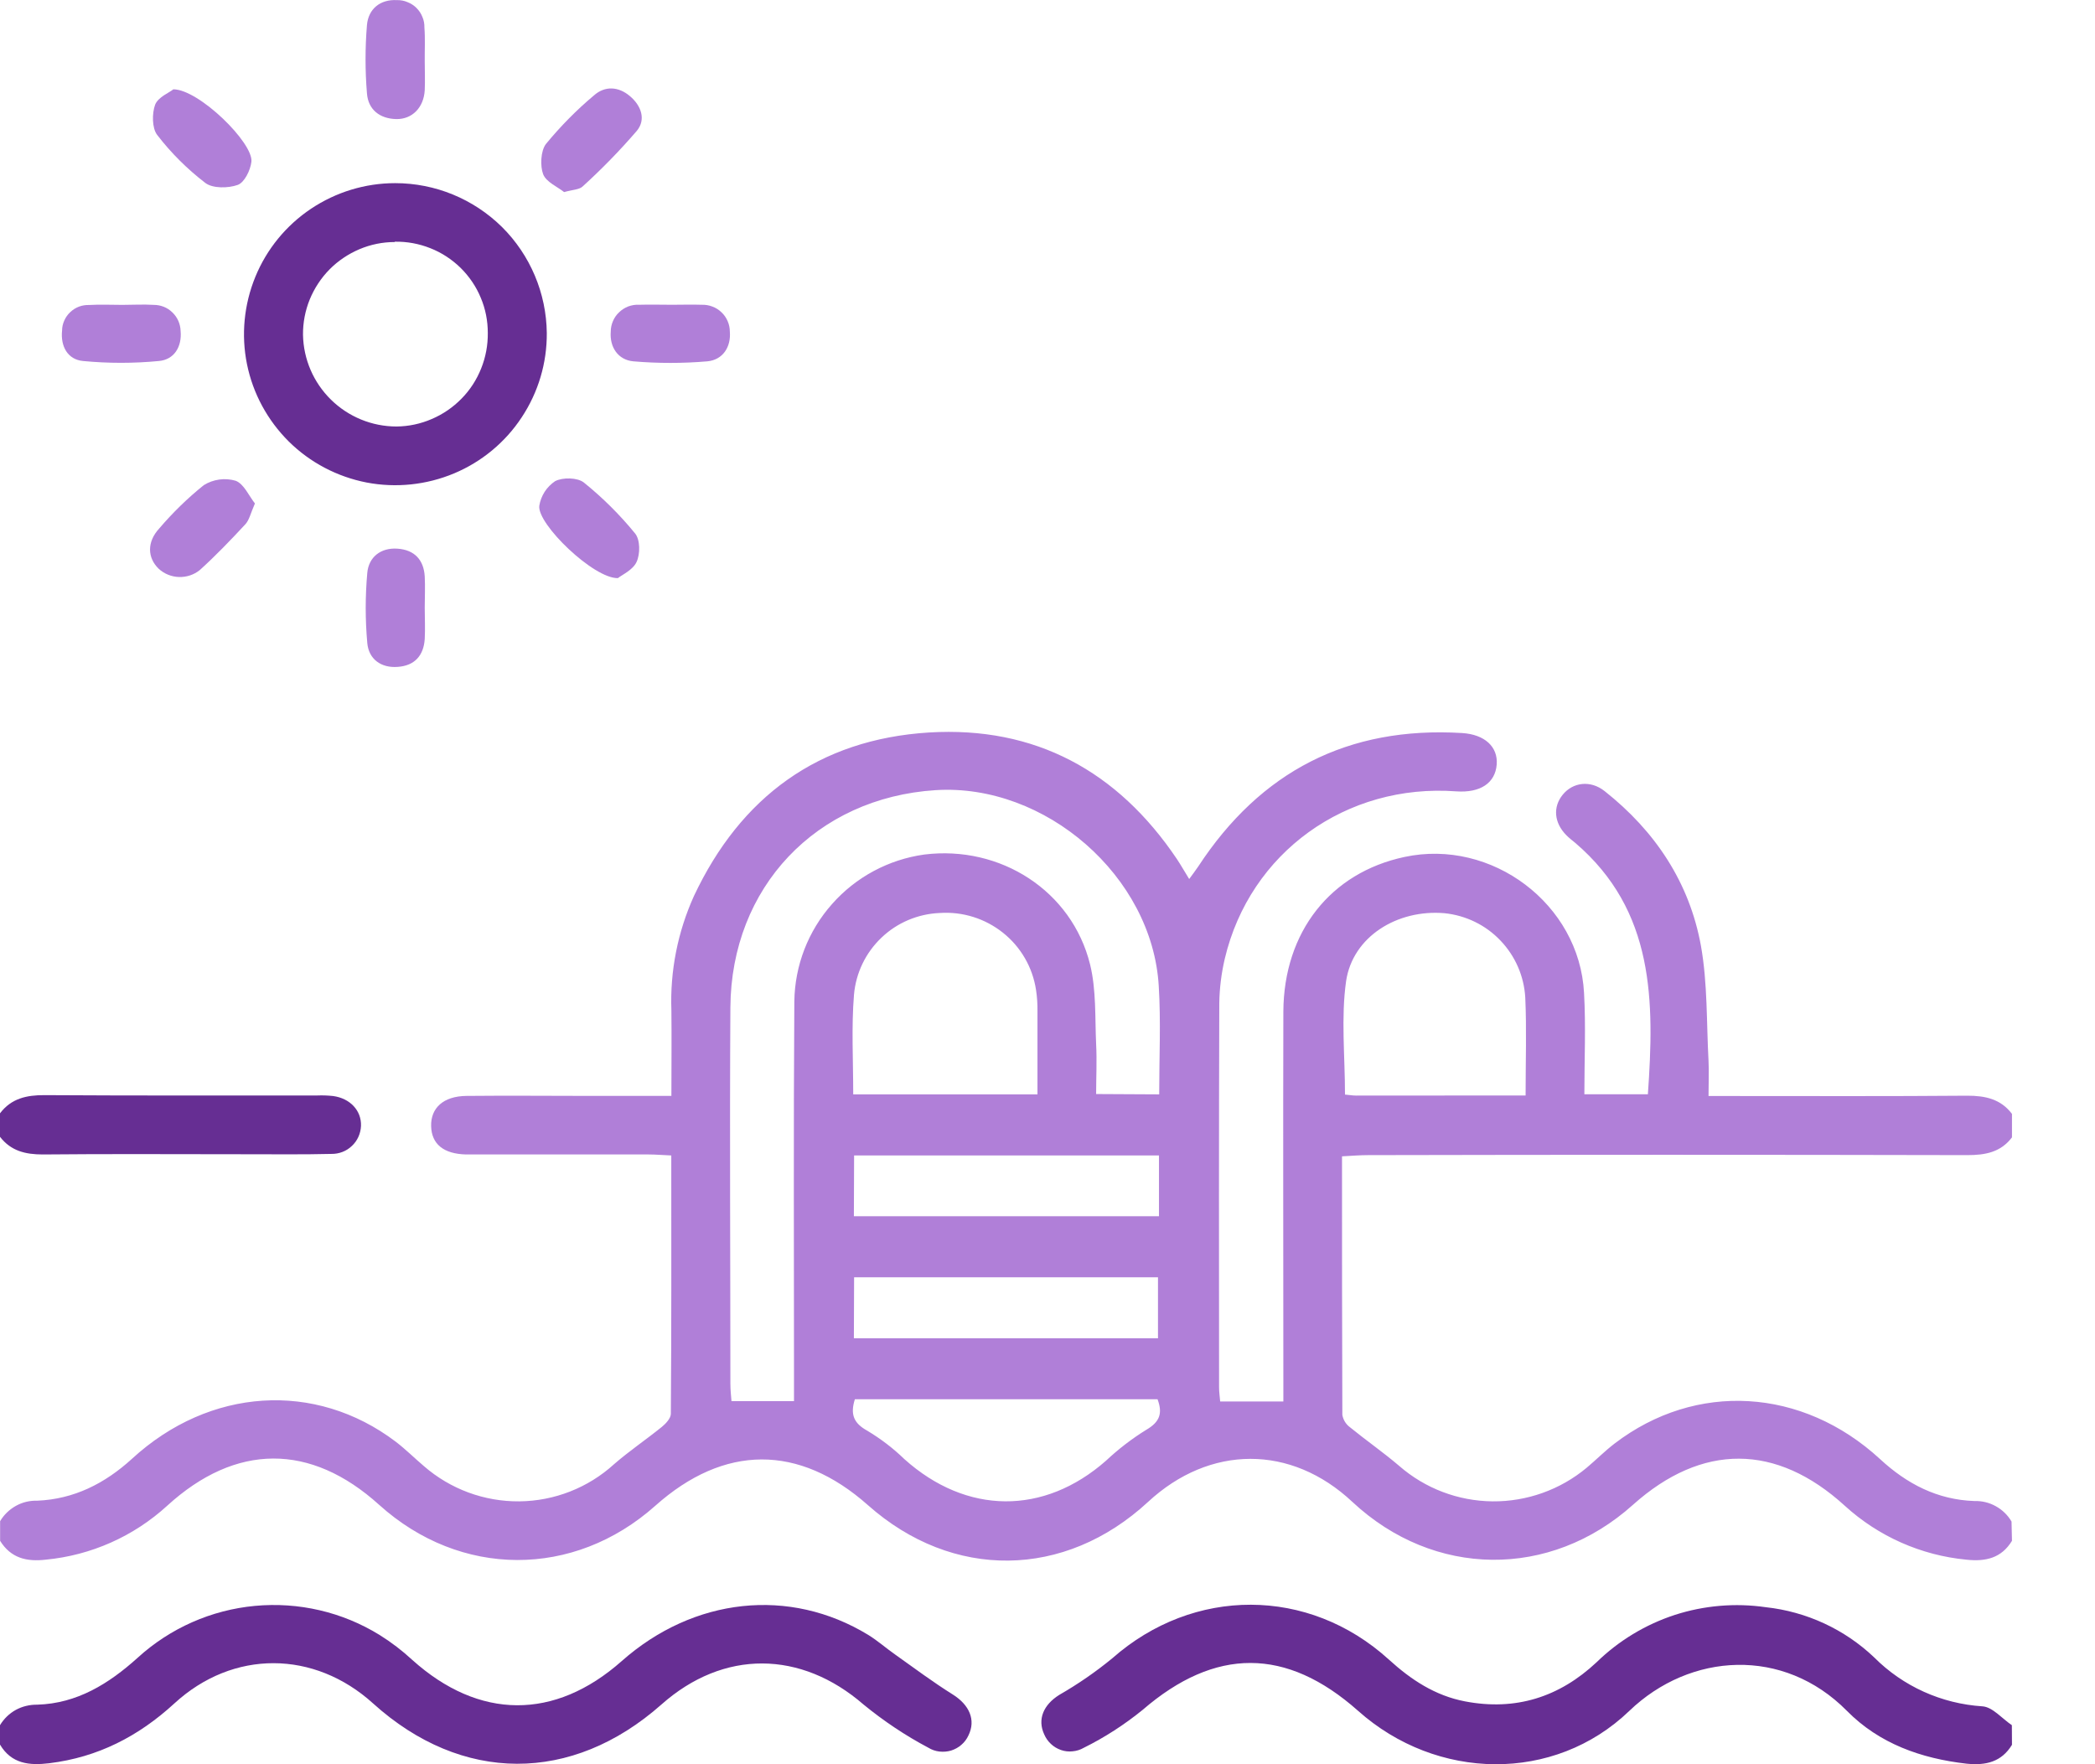 <svg width="19" height="16" viewBox="0 0 19 16" fill="none" xmlns="http://www.w3.org/2000/svg">
<g clip-path="url(#clip0_224_339)">
<path d="M18.247 13.974C18.152 14.13 18.01 14.164 17.834 14.145C17.423 14.106 17.036 13.934 16.732 13.657C16.109 13.088 15.435 13.088 14.81 13.647C14.058 14.322 13.004 14.311 12.265 13.621C11.709 13.099 10.972 13.102 10.412 13.621C9.656 14.32 8.639 14.332 7.871 13.65C7.246 13.096 6.569 13.098 5.943 13.656C5.203 14.315 4.175 14.312 3.438 13.647C2.817 13.086 2.139 13.087 1.516 13.656C1.212 13.934 0.825 14.106 0.414 14.145C0.24 14.165 0.098 14.13 0.001 13.974V13.796C0.035 13.738 0.085 13.69 0.144 13.657C0.203 13.624 0.27 13.608 0.338 13.61C0.671 13.596 0.95 13.455 1.197 13.23C1.901 12.583 2.86 12.523 3.589 13.075C3.678 13.143 3.758 13.223 3.844 13.296C4.084 13.505 4.392 13.619 4.71 13.616C5.028 13.613 5.334 13.493 5.569 13.279C5.707 13.159 5.86 13.056 6.002 12.941C6.039 12.911 6.084 12.862 6.084 12.822C6.09 12.047 6.088 11.271 6.088 10.479C6.011 10.476 5.946 10.47 5.884 10.47C5.373 10.47 4.862 10.47 4.352 10.47C4.31 10.47 4.269 10.47 4.227 10.47C4.023 10.465 3.914 10.376 3.91 10.213C3.906 10.05 4.019 9.941 4.231 9.939C4.611 9.935 4.991 9.939 5.371 9.939H6.089C6.089 9.67 6.092 9.417 6.089 9.164C6.076 8.807 6.146 8.453 6.293 8.127C6.717 7.226 7.425 6.705 8.426 6.643C9.388 6.585 10.136 6.993 10.673 7.79C10.709 7.844 10.741 7.901 10.785 7.972C10.816 7.929 10.842 7.896 10.866 7.86C11.431 6.996 12.226 6.585 13.26 6.648C13.467 6.661 13.586 6.774 13.574 6.933C13.561 7.102 13.425 7.192 13.208 7.177C12.21 7.103 11.336 7.731 11.108 8.694C11.077 8.826 11.06 8.962 11.058 9.098C11.054 10.26 11.055 11.422 11.056 12.583C11.056 12.623 11.062 12.664 11.066 12.71H11.639V12.498C11.639 11.39 11.636 10.282 11.639 9.174C11.643 8.451 12.067 7.915 12.737 7.772C13.529 7.602 14.324 8.199 14.366 9.005C14.383 9.305 14.369 9.607 14.369 9.924H14.945C15.004 9.083 15.008 8.261 14.286 7.644C14.258 7.621 14.229 7.599 14.205 7.574C14.094 7.462 14.082 7.318 14.173 7.207C14.264 7.095 14.423 7.072 14.553 7.175C15.012 7.538 15.322 8.004 15.426 8.577C15.487 8.918 15.476 9.272 15.495 9.621C15.5 9.719 15.495 9.819 15.495 9.94H15.722C16.429 9.94 17.135 9.943 17.842 9.937C18.005 9.937 18.145 9.967 18.247 10.102V10.315C18.144 10.451 18.004 10.476 17.841 10.476C16.03 10.472 14.219 10.472 12.409 10.476C12.335 10.476 12.26 10.482 12.171 10.487C12.171 11.282 12.171 12.057 12.174 12.832C12.182 12.877 12.206 12.916 12.242 12.943C12.389 13.063 12.545 13.171 12.689 13.294C12.924 13.499 13.224 13.613 13.536 13.616C13.847 13.619 14.15 13.511 14.389 13.312C14.475 13.24 14.555 13.159 14.644 13.091C15.381 12.528 16.346 12.584 17.051 13.233C17.295 13.459 17.573 13.602 17.906 13.613C17.974 13.611 18.041 13.627 18.1 13.66C18.16 13.693 18.209 13.741 18.243 13.799L18.247 13.974ZM10.513 9.925C10.513 9.593 10.529 9.266 10.509 8.943C10.451 7.947 9.48 7.103 8.485 7.166C7.403 7.235 6.631 8.046 6.624 9.137C6.617 10.275 6.624 11.413 6.624 12.549C6.624 12.604 6.63 12.66 6.634 12.707H7.201V12.497C7.201 11.359 7.196 10.221 7.204 9.083C7.208 8.757 7.329 8.443 7.546 8.199C7.762 7.954 8.059 7.795 8.382 7.75C9.074 7.664 9.721 8.08 9.886 8.746C9.943 8.978 9.93 9.227 9.941 9.469C9.949 9.62 9.941 9.771 9.941 9.922L10.513 9.925ZM7.738 9.925H9.409C9.409 9.667 9.409 9.42 9.409 9.173C9.41 9.107 9.406 9.042 9.396 8.978C9.365 8.773 9.258 8.588 9.096 8.459C8.934 8.33 8.73 8.266 8.523 8.28C8.326 8.288 8.137 8.367 7.994 8.504C7.851 8.64 7.762 8.824 7.745 9.021C7.721 9.314 7.738 9.612 7.738 9.924V9.925ZM13.836 9.935C13.836 9.623 13.846 9.335 13.833 9.047C13.822 8.853 13.742 8.67 13.608 8.53C13.474 8.389 13.294 8.302 13.101 8.282C12.673 8.245 12.268 8.494 12.208 8.898C12.161 9.23 12.198 9.577 12.198 9.927C12.23 9.929 12.265 9.936 12.299 9.936L13.836 9.935ZM7.753 12.69C7.709 12.829 7.744 12.908 7.865 12.975C7.987 13.048 8.1 13.134 8.202 13.233C8.765 13.738 9.467 13.744 10.031 13.247C10.143 13.142 10.265 13.048 10.396 12.967C10.518 12.896 10.546 12.818 10.498 12.69H7.753ZM7.744 11.03H10.511V10.479H7.746L7.744 11.03ZM7.744 12.137H10.502V11.584H7.746L7.744 12.137Z" fill="#B07FD8"/>
<path d="M18.247 15.824C18.152 15.98 18.01 16.013 17.835 15.995C17.422 15.948 17.043 15.813 16.75 15.516C16.175 14.934 15.329 14.986 14.777 15.516C14.095 16.172 13.029 16.151 12.317 15.516C11.665 14.937 11.02 14.94 10.363 15.507C10.198 15.641 10.019 15.757 9.829 15.851C9.798 15.869 9.763 15.88 9.727 15.883C9.692 15.887 9.656 15.883 9.622 15.871C9.588 15.859 9.557 15.841 9.531 15.816C9.505 15.792 9.484 15.762 9.47 15.729C9.407 15.593 9.463 15.461 9.607 15.371C9.776 15.274 9.937 15.163 10.088 15.039C10.823 14.391 11.867 14.389 12.595 15.05C12.797 15.234 13.015 15.378 13.286 15.43C13.745 15.518 14.142 15.392 14.48 15.075C14.68 14.88 14.923 14.733 15.189 14.646C15.455 14.56 15.737 14.536 16.014 14.576C16.383 14.616 16.729 14.776 16.997 15.031C17.259 15.294 17.608 15.451 17.979 15.475C18.071 15.481 18.157 15.586 18.246 15.646L18.247 15.824Z" fill="#662E93"/>
<path d="M0 15.646C0.035 15.588 0.084 15.54 0.144 15.507C0.203 15.475 0.27 15.459 0.338 15.46C0.699 15.449 0.986 15.271 1.249 15.034C1.543 14.766 1.916 14.601 2.312 14.564C2.708 14.527 3.105 14.619 3.443 14.828C3.549 14.894 3.648 14.97 3.739 15.054C4.344 15.598 5.03 15.603 5.638 15.065C6.292 14.486 7.162 14.393 7.874 14.827C7.96 14.88 8.035 14.947 8.118 15.005C8.291 15.128 8.461 15.255 8.64 15.367C8.792 15.462 8.852 15.599 8.783 15.739C8.768 15.772 8.746 15.801 8.719 15.824C8.692 15.848 8.66 15.865 8.626 15.876C8.592 15.886 8.556 15.889 8.52 15.885C8.484 15.881 8.45 15.869 8.419 15.85C8.211 15.74 8.014 15.608 7.832 15.459C7.264 14.966 6.562 14.958 5.998 15.459C5.185 16.178 4.188 16.175 3.384 15.449C2.85 14.965 2.114 14.959 1.581 15.449C1.255 15.748 0.887 15.937 0.447 15.991C0.266 16.013 0.104 15.997 0 15.822V15.646Z" fill="#662E93"/>
<path d="M0 10.097C0.102 9.962 0.241 9.931 0.404 9.932C1.229 9.937 2.054 9.935 2.879 9.935C2.926 9.933 2.974 9.935 3.021 9.94C3.176 9.961 3.279 10.073 3.274 10.211C3.271 10.28 3.242 10.346 3.191 10.393C3.141 10.441 3.074 10.466 3.005 10.465C2.732 10.472 2.459 10.467 2.186 10.468C1.587 10.468 0.987 10.464 0.388 10.47C0.23 10.47 0.099 10.438 0 10.31L0 10.097Z" fill="#662E93"/>
<path d="M4.959 3.02C4.961 3.292 4.882 3.557 4.732 3.784C4.583 4.011 4.369 4.188 4.119 4.293C3.868 4.398 3.592 4.427 3.325 4.376C3.058 4.324 2.812 4.195 2.619 4.004C2.426 3.812 2.294 3.569 2.24 3.303C2.186 3.037 2.213 2.761 2.316 2.51C2.419 2.259 2.595 2.044 2.821 1.893C3.047 1.742 3.312 1.661 3.584 1.661C3.947 1.661 4.294 1.804 4.552 2.058C4.809 2.313 4.955 2.659 4.959 3.02ZM3.581 2.195C3.47 2.195 3.362 2.217 3.26 2.26C3.159 2.303 3.066 2.365 2.989 2.443C2.912 2.521 2.851 2.614 2.809 2.716C2.768 2.817 2.747 2.926 2.748 3.036C2.752 3.258 2.843 3.469 3.002 3.625C3.16 3.78 3.373 3.868 3.596 3.868C3.706 3.867 3.815 3.844 3.916 3.8C4.017 3.757 4.109 3.694 4.186 3.615C4.263 3.537 4.323 3.444 4.364 3.341C4.405 3.239 4.425 3.13 4.424 3.02C4.424 2.91 4.403 2.801 4.36 2.7C4.318 2.598 4.255 2.506 4.177 2.429C4.098 2.352 4.005 2.291 3.903 2.251C3.8 2.21 3.691 2.19 3.581 2.192V2.195Z" fill="#662E93"/>
<path d="M5.604 5.243C5.384 5.249 4.87 4.752 4.891 4.587C4.898 4.542 4.915 4.499 4.939 4.461C4.964 4.422 4.996 4.39 5.034 4.364C5.102 4.328 5.237 4.33 5.295 4.376C5.465 4.513 5.621 4.668 5.759 4.837C5.807 4.894 5.807 5.025 5.773 5.097C5.739 5.17 5.641 5.213 5.604 5.243Z" fill="#B07FD8"/>
<path d="M1.572 0.81C1.804 0.81 2.301 1.298 2.28 1.468C2.271 1.544 2.217 1.655 2.156 1.677C2.069 1.708 1.929 1.71 1.862 1.659C1.698 1.533 1.551 1.387 1.425 1.223C1.378 1.161 1.378 1.028 1.407 0.949C1.436 0.878 1.539 0.839 1.572 0.81Z" fill="#B07FD8"/>
<path d="M3.852 0.552C3.852 0.64 3.856 0.729 3.852 0.818C3.843 0.975 3.739 1.082 3.595 1.08C3.444 1.077 3.339 0.994 3.328 0.847C3.311 0.64 3.311 0.433 3.328 0.227C3.341 0.081 3.448 -0.007 3.599 0.001C3.632 0 3.665 0.006 3.695 0.019C3.726 0.031 3.754 0.049 3.777 0.072C3.801 0.096 3.819 0.123 3.831 0.154C3.844 0.184 3.85 0.217 3.849 0.25C3.857 0.35 3.851 0.451 3.852 0.552Z" fill="#B07FD8"/>
<path d="M3.852 5.511C3.852 5.606 3.857 5.7 3.852 5.795C3.842 5.946 3.76 6.037 3.608 6.048C3.455 6.06 3.344 5.977 3.331 5.832C3.312 5.62 3.312 5.407 3.331 5.195C3.344 5.053 3.452 4.965 3.606 4.976C3.759 4.987 3.843 5.077 3.852 5.228C3.857 5.321 3.852 5.416 3.852 5.511Z" fill="#B07FD8"/>
<path d="M5.116 1.742C5.058 1.695 4.954 1.652 4.926 1.58C4.898 1.507 4.903 1.369 4.951 1.306C5.083 1.146 5.228 0.998 5.387 0.865C5.486 0.777 5.609 0.784 5.712 0.871C5.816 0.958 5.86 1.084 5.776 1.186C5.622 1.365 5.457 1.534 5.283 1.692C5.253 1.72 5.195 1.72 5.116 1.742Z" fill="#B07FD8"/>
<path d="M1.109 2.765C1.204 2.765 1.299 2.759 1.394 2.765C1.458 2.765 1.519 2.789 1.564 2.834C1.61 2.878 1.636 2.938 1.638 3.002C1.651 3.144 1.58 3.262 1.441 3.274C1.212 3.296 0.982 3.296 0.753 3.274C0.613 3.261 0.548 3.14 0.563 2.998C0.563 2.966 0.57 2.936 0.583 2.907C0.596 2.878 0.614 2.852 0.637 2.831C0.66 2.809 0.687 2.792 0.716 2.781C0.746 2.77 0.777 2.765 0.808 2.766C0.908 2.76 1.008 2.765 1.109 2.765Z" fill="#B07FD8"/>
<path d="M6.097 2.764C6.186 2.764 6.274 2.761 6.363 2.764C6.396 2.763 6.429 2.768 6.46 2.78C6.491 2.791 6.519 2.809 6.543 2.832C6.567 2.854 6.586 2.882 6.599 2.912C6.612 2.942 6.619 2.974 6.619 3.007C6.631 3.147 6.555 3.264 6.415 3.277C6.192 3.296 5.967 3.296 5.744 3.277C5.604 3.264 5.528 3.147 5.539 3.008C5.539 2.975 5.546 2.942 5.559 2.912C5.572 2.882 5.591 2.854 5.615 2.832C5.639 2.809 5.667 2.791 5.698 2.779C5.729 2.768 5.761 2.762 5.794 2.764C5.895 2.761 5.996 2.764 6.097 2.764Z" fill="#B07FD8"/>
<path d="M2.312 4.566C2.273 4.654 2.261 4.717 2.224 4.756C2.092 4.898 1.956 5.04 1.812 5.17C1.759 5.213 1.692 5.235 1.623 5.233C1.555 5.231 1.489 5.204 1.439 5.158C1.336 5.058 1.332 4.915 1.443 4.794C1.566 4.65 1.701 4.518 1.848 4.4C1.891 4.373 1.939 4.356 1.989 4.349C2.038 4.342 2.089 4.346 2.137 4.36C2.212 4.388 2.258 4.498 2.312 4.566Z" fill="#B07FD8"/>
</g>
<defs>
<clipPath id="clip0_224_339">
<rect width="18.247" height="16" fill="white"/>
</clipPath>
</defs>
</svg>
